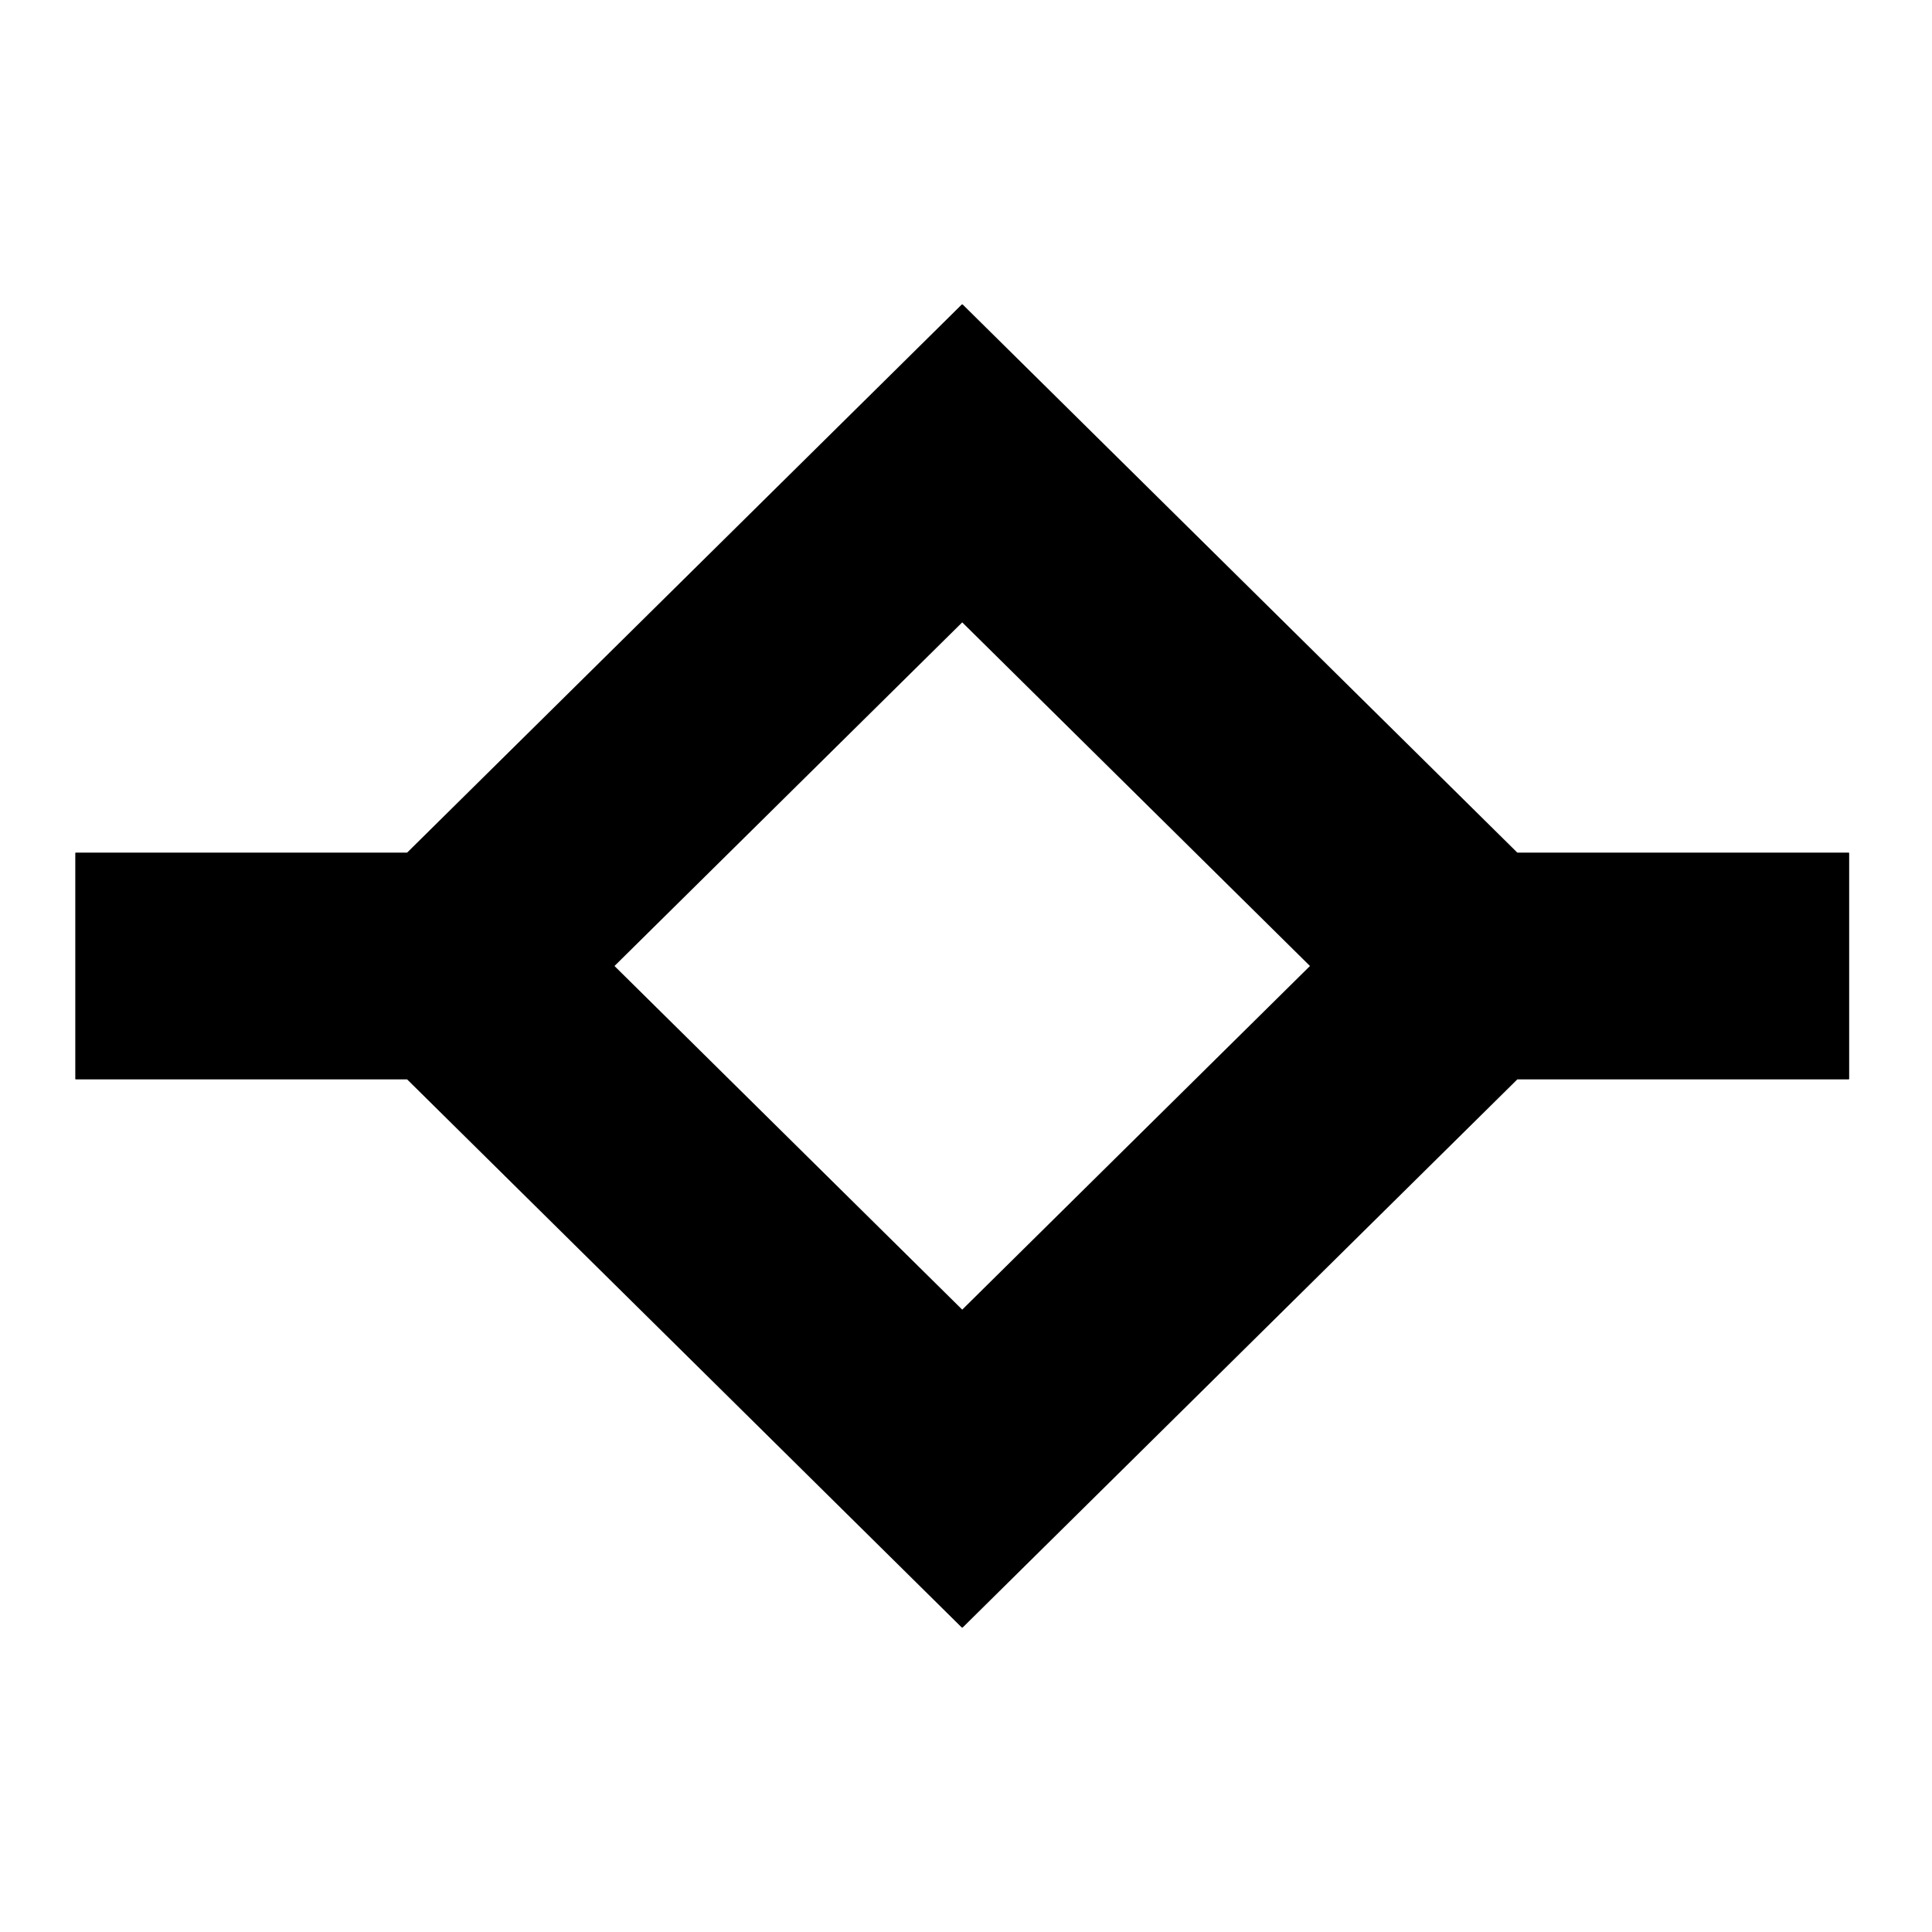 <svg width="256" height="256" viewBox="0 0 256 256" fill="none" xmlns="http://www.w3.org/2000/svg">
<rect x="0" y="0" width="100%" height="100%" fill="none" />
<path d="M10 128H60.083L138 51" stroke="#000000" stroke-width="30"/>
<path d="M245 128H194.917L117 51" stroke="#000000" stroke-width="30"/>
<path d="M10 128H60.083L138 205" stroke="#000000" stroke-width="30"/>
<path d="M245 128H194.917L117 205" stroke="#000000" stroke-width="30"/>
</svg>
